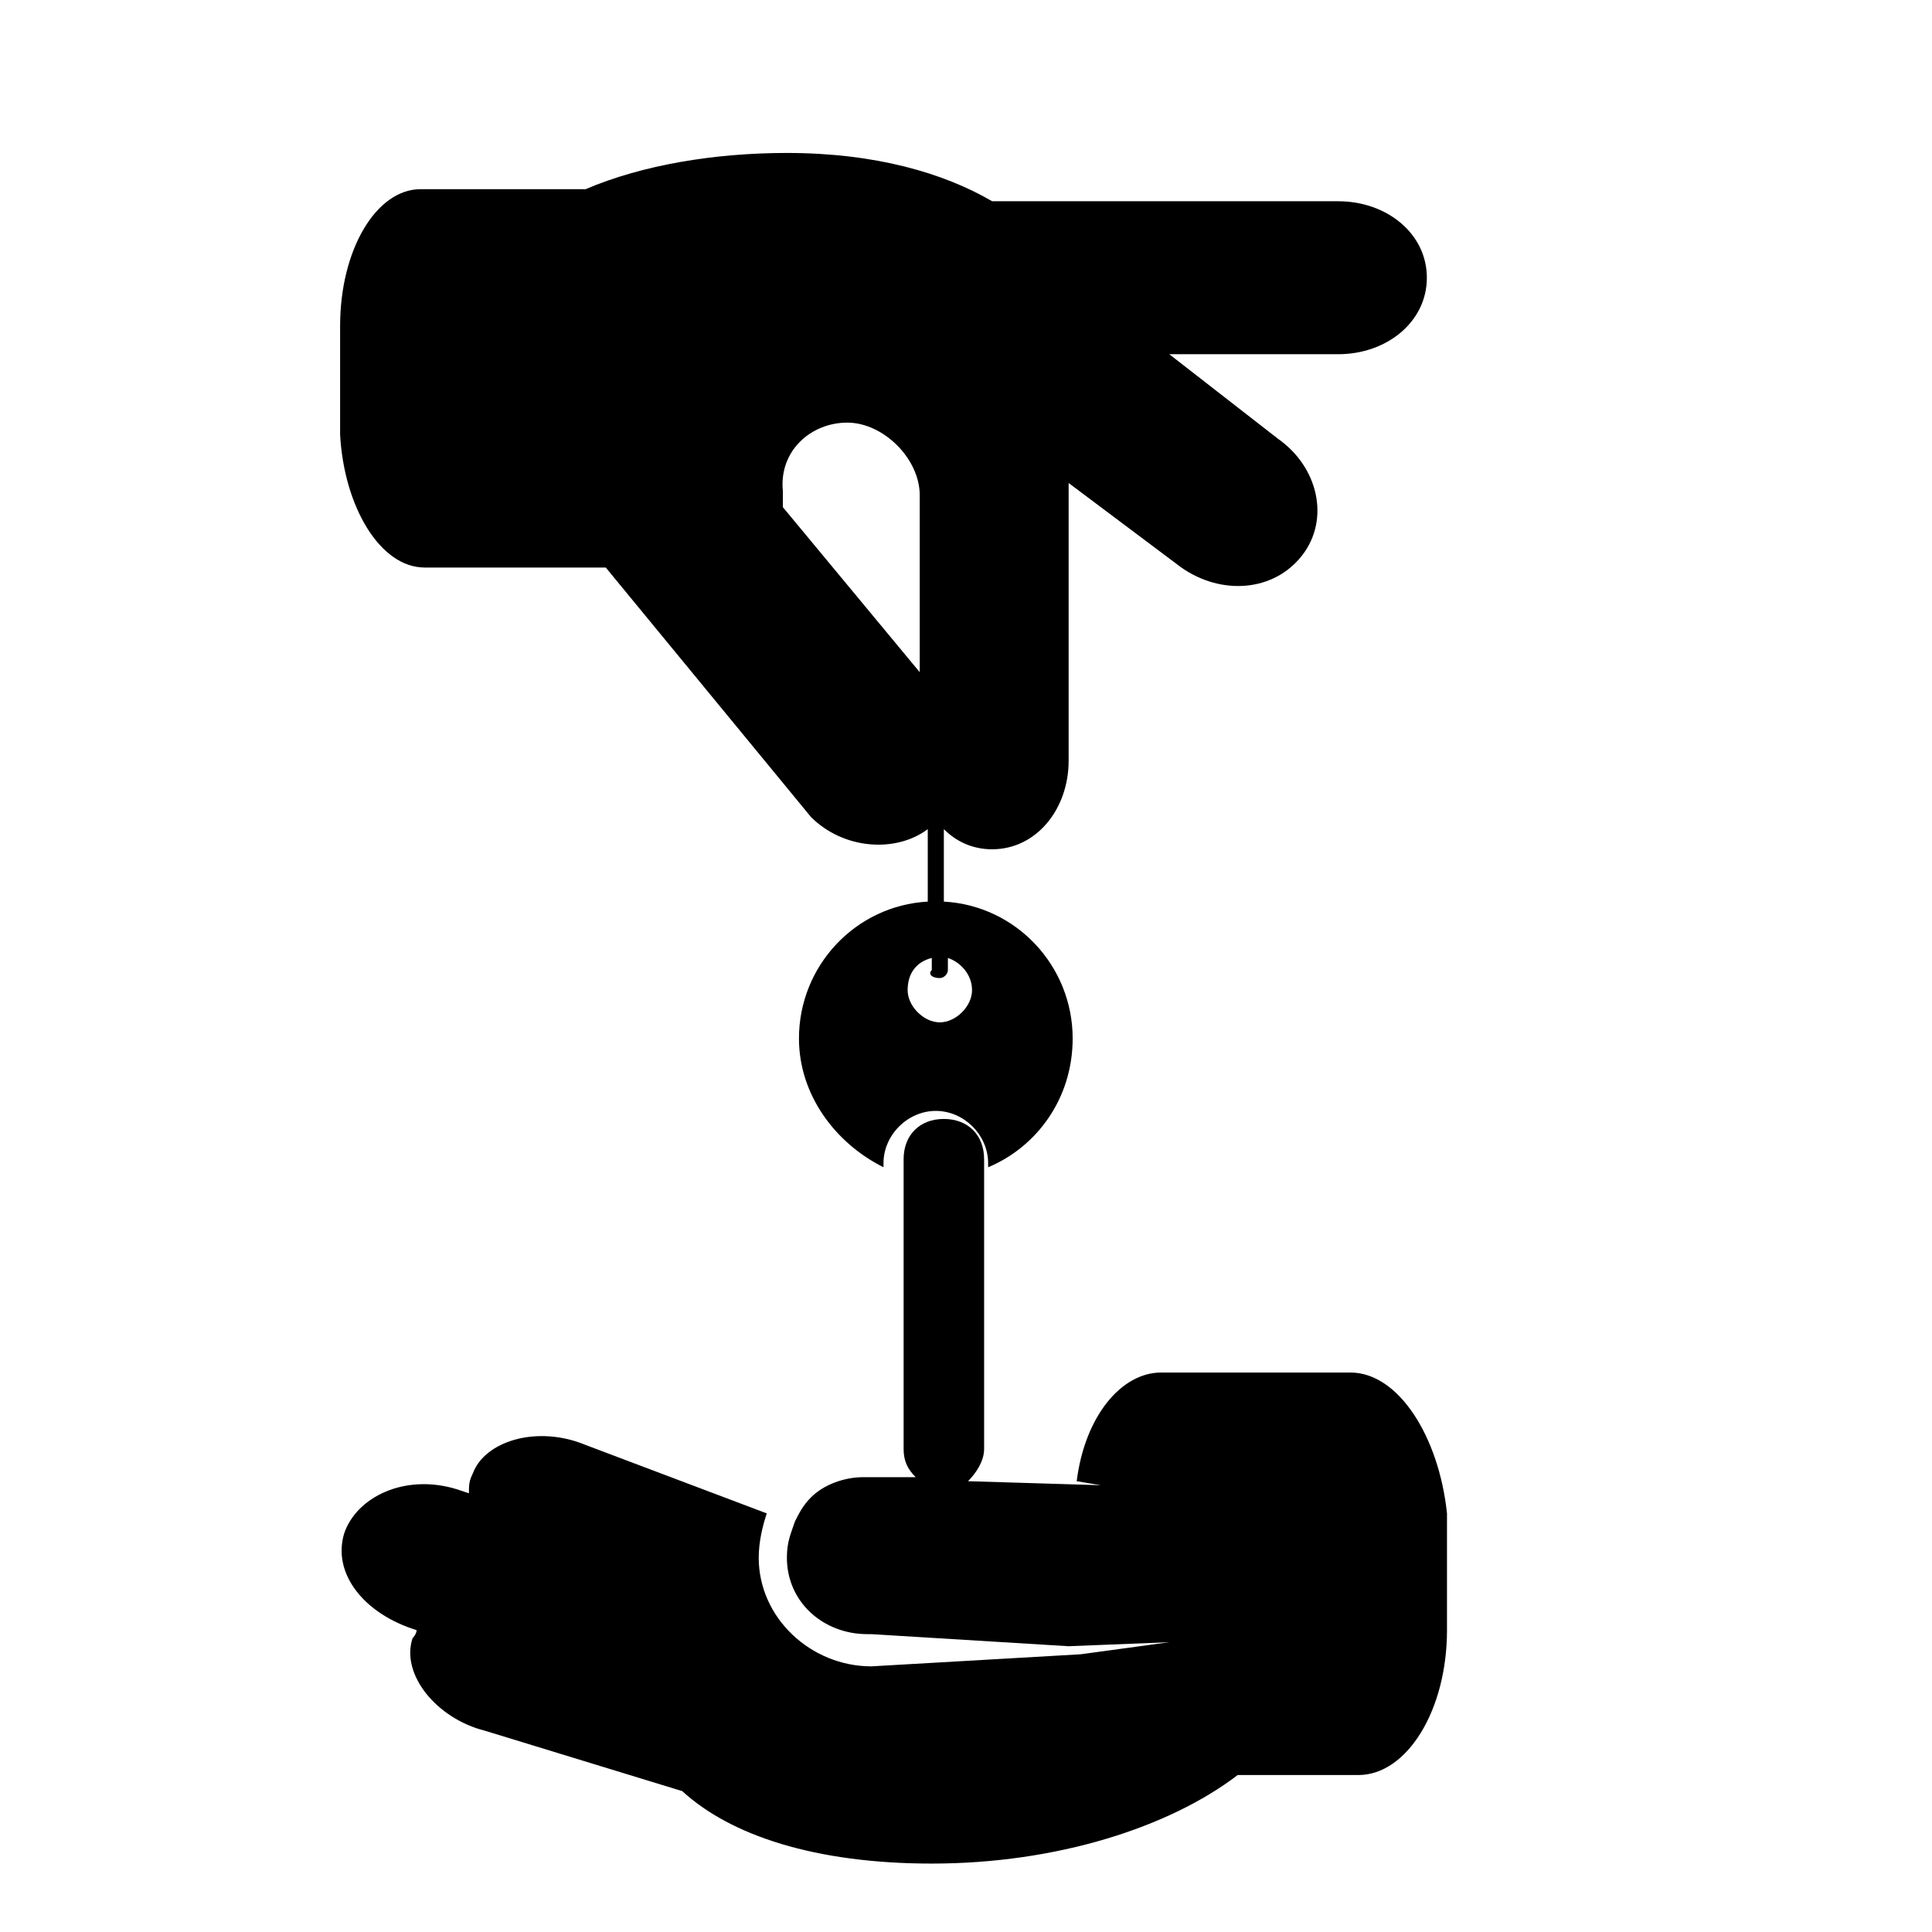 <svg xmlns="http://www.w3.org/2000/svg" xmlns:xlink="http://www.w3.org/1999/xlink" version="1.1" x="0px" y="0px" viewBox="0 0 48 48" enable-background="new 0 0 100 100" xml:space="preserve">  <g
     id="layer1">
    
    <g
       transform="translate(-359.95,-523.6)"
       id="g448">
      <path
         d="m 370.5,537.7 h 4.4 c 0,0 0.1,0 0.1,0 l 5.1,6.2 c 0.8,0.8 2.1,0.9 2.9,0.3 v 1.8 c -1.8,0.1 -3.2,1.6 -3.2,3.4 0,1.4 0.9,2.6 2.1,3.2 v -0.1 c 0,-0.7 0.6,-1.3 1.3,-1.3 0.7,0 1.3,0.6 1.3,1.3 v 0.1 c 1.2,-0.5 2.1,-1.7 2.1,-3.2 0,-1.8 -1.4,-3.3 -3.2,-3.4 v -1.8 c 0.3,0.3 0.7,0.5 1.2,0.5 1.1,0 1.9,-1 1.9,-2.2 v -6.9 l 2.8,2.1 c 1,0.7 2.3,0.6 3,-0.3 0.7,-0.9 0.4,-2.2 -0.6,-2.9 l -2.7,-2.1 h 4.2 c 1.2,0 2.2,-0.8 2.2,-1.9 0,-1.1 -1,-1.9 -2.2,-1.9 h -8.6 c -1.2,-0.7 -2.9,-1.2 -5.1,-1.2 -1.8,0 -3.6,0.3 -5,0.9 h -4.1 c -1.1,0 -2,1.5 -2,3.4 v 2.7 c 0.1,1.8 1,3.3 2.1,3.3 z m 12.8,10.2 c 0.1,0 0.2,-0.1 0.2,-0.2 v -0.3 c 0.3,0.1 0.6,0.4 0.6,0.8 0,0.4 -0.4,0.8 -0.8,0.8 -0.4,0 -0.8,-0.4 -0.8,-0.8 0,-0.4 0.2,-0.7 0.6,-0.8 v 0.3 c -0.1,0.1 0,0.2 0.2,0.2 z M 381,534.1 c 0.9,0 1.8,0.9 1.8,1.8 v 4.4 l -3.4,-4.1 c 0,-0.1 0,-0.2 0,-0.4 -0.1,-1 0.7,-1.7 1.6,-1.7 z"
         id="path450"
         />
      <path
         d="m 393.5,557.7 h -4.7 c -1,0 -1.9,1.1 -2.1,2.7 l 0.6,0.1 -3.3,-0.1 c 0.2,-0.2 0.4,-0.5 0.4,-0.8 v -7.2 c 0,-0.6 -0.4,-1 -1,-1 -0.6,0 -1,0.4 -1,1 v 7.2 c 0,0.3 0.1,0.5 0.3,0.7 l -1.3,0 c -0.5,0 -1,0.2 -1.3,0.5 -0.2,0.2 -0.3,0.4 -0.4,0.6 -0.1,0.3 -0.2,0.5 -0.2,0.9 0,1.1 0.9,1.9 2,1.9 l 0.1,0 0,0 4.9,0.3 2.5,-0.1 -2.2,0.3 -5.2,0.3 0,0 c -1.5,0 -2.8,-1.2 -2.8,-2.7 0,-0.4 0.1,-0.8 0.2,-1.1 l -4.5,-1.7 c -1.2,-0.5 -2.5,-0.1 -2.8,0.7 -0.1,0.2 -0.1,0.3 -0.1,0.5 l -0.3,-0.1 c -1.3,-0.4 -2.5,0.2 -2.8,1.1 -0.3,1 0.5,2 1.8,2.4 0,0.1 -0.1,0.2 -0.1,0.2 -0.3,0.9 0.6,2 1.8,2.3 l 4.9,1.5 c 1.2,1.1 3.3,1.8 6.2,1.8 3.1,0 5.9,-0.9 7.6,-2.2 h 3 c 1.2,0 2.2,-1.6 2.2,-3.6 v -2.9 c -0.2,-1.9 -1.2,-3.5 -2.4,-3.5 z"
         id="path452"
          />
    </g>
  </g></svg>